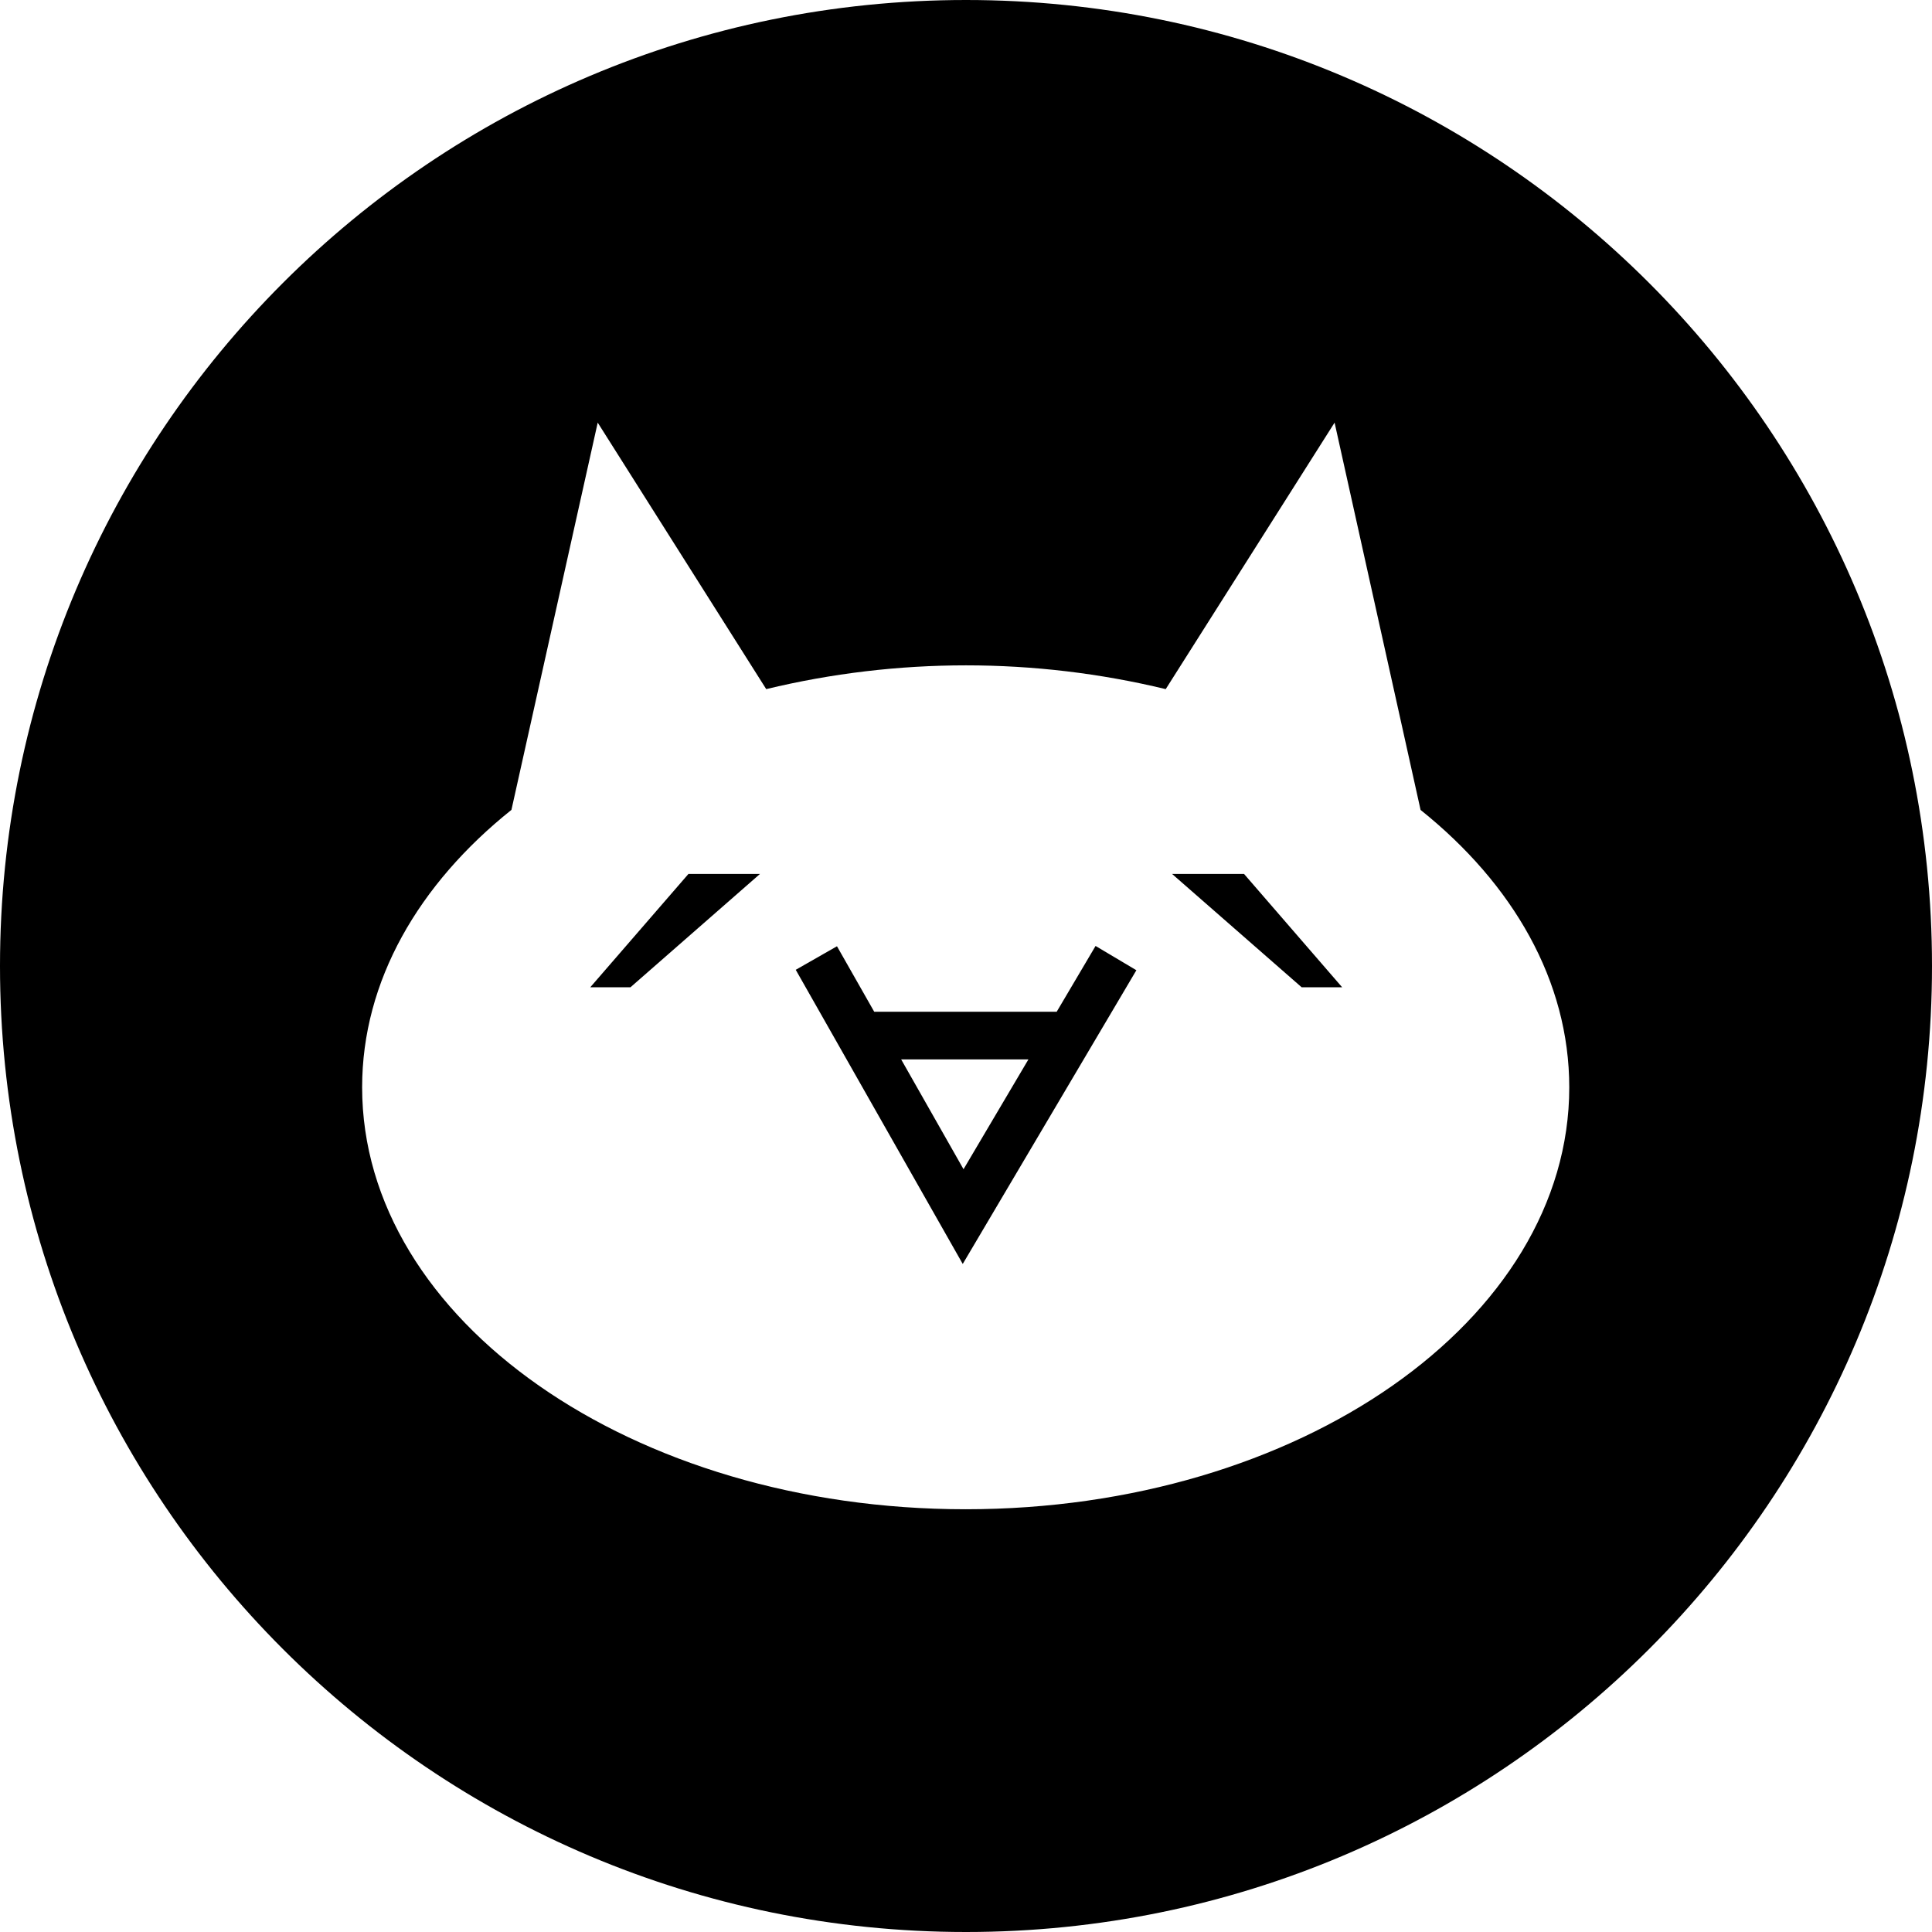 <svg height="32" viewBox="0 0 32 32" width="32" xmlns="http://www.w3.org/2000/svg"><path d="m16 32c-8.837 0-16-7.163-16-16s7.163-16 16-16 16 7.163 16 16-7.163 16-16 16zm7.529-18.586-1.424-6.414-2.797 4.414c-2.174-.525-4.442-.525-6.617 0l-2.791-4.414-1.429 6.414c-1.537 1.229-2.473 2.834-2.473 4.595 0 3.859 4.476 6.989 9.997 6.989 5.521 0 9.997-3.13 9.997-6.989-.001-1.762-.93-3.367-2.464-4.595zm-13.086 2.938h-.666l1.626-1.877h1.185zm5.503 4.583-2.766-4.872.683-.39.617 1.085h3.022l.644-1.09.676.402zm5.613-4.583-2.146-1.877h1.192l1.625 1.877zm-5.6 3.014 1.075-1.819h-2.108z"/></svg>